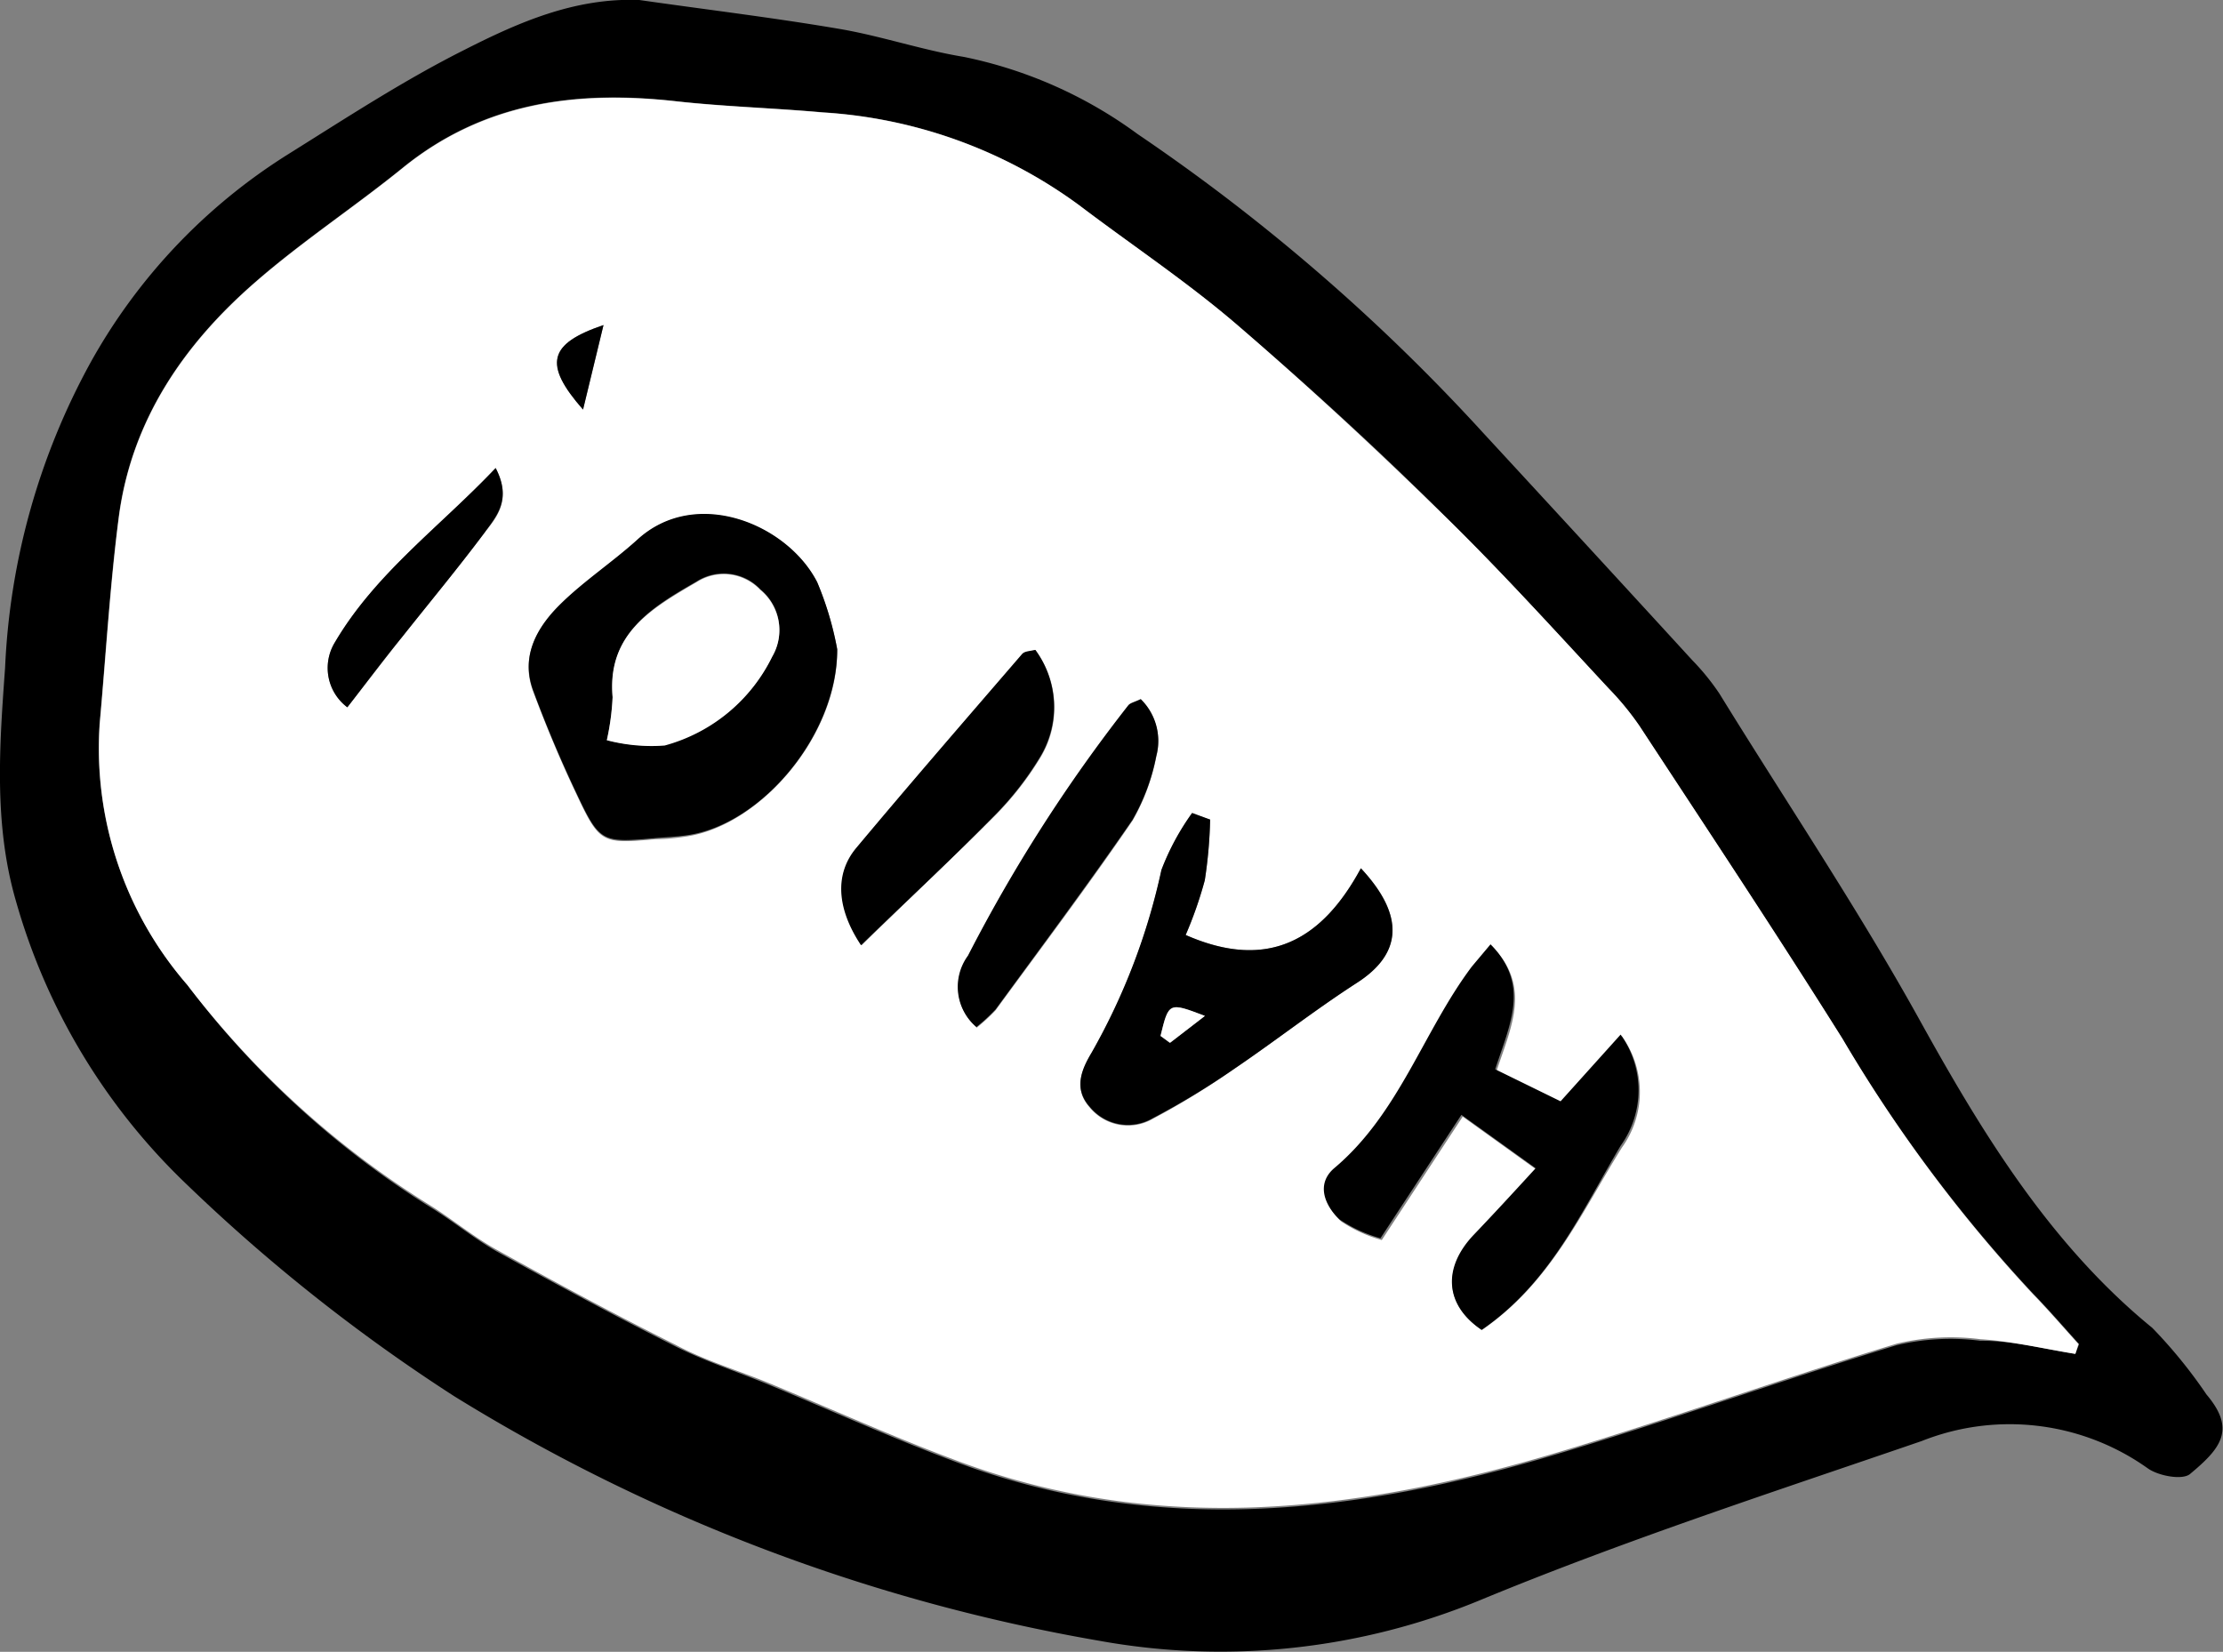 <svg xmlns="http://www.w3.org/2000/svg" viewBox="0 0 99.97 74.29"><rect x="0" y="0" width="99.97" height="74.29" fill="#808080" stroke="none"/><defs><style>.cls-1{fill:#fff;}</style></defs><title>Hallo</title><g id="Laag_2" data-name="Laag 2"><g id="Laag_1-2" data-name="Laag 1"><path d="M269.33-98.29c3,.43,6,.79,9,1.3,1.88.32,3.71.95,5.6,1.26a19.93,19.93,0,0,1,7.81,3.47,87.49,87.49,0,0,1,15.55,13.45q4.71,5.1,9.4,10.22a10.66,10.66,0,0,1,1.21,1.49c3,4.87,6.23,9.67,9,14.67s5.84,10.08,10.47,13.86a22,22,0,0,1,2.44,3c1.34,1.58.63,2.43-.74,3.57-.34.29-1.42.09-1.9-.25A10.71,10.71,0,0,0,327-33.48c-6.64,2.28-13.31,4.45-19.82,7.14A30.58,30.58,0,0,1,290-24.5a81.49,81.49,0,0,1-29-11A78.82,78.82,0,0,1,249-45a28.25,28.25,0,0,1-7.71-12.79c-1-3.46-.73-7-.48-10.49A31.34,31.34,0,0,1,244.66-82a25.87,25.87,0,0,1,8.81-9.31c2.64-1.65,5.25-3.36,8-4.74C263.91-97.29,266.44-98.4,269.33-98.29ZM333.91-37.4l.17-.44c-.68-.75-1.34-1.52-2.05-2.25a65.71,65.71,0,0,1-8.6-11.49c-3-4.74-6.06-9.39-9.13-14.07a12.8,12.8,0,0,0-1.37-1.67c-2.46-2.62-4.86-5.3-7.43-7.81-3-3-6.12-5.83-9.33-8.59-2.24-1.92-4.71-3.56-7.07-5.35a21.68,21.68,0,0,0-11.52-4.17c-2.23-.2-4.46-.26-6.68-.51-4.45-.49-8.59.06-12.21,3-2.17,1.76-4.52,3.3-6.63,5.14-3.21,2.79-5.56,6.2-6.14,10.54-.4,3.08-.58,6.19-.86,9.28A16.22,16.22,0,0,0,249-54a40.79,40.79,0,0,0,10.93,10c1,.61,1.95,1.4,3,2,2.65,1.46,5.31,2.9,8,4.25,1.35.68,2.8,1.15,4.21,1.73,2.8,1.16,5.56,2.41,8.4,3.47,9.05,3.41,18.08,2.35,27.05-.34,5.12-1.53,10.16-3.34,15.28-4.9a10.5,10.5,0,0,1,3.76-.2C331.07-38,332.48-37.63,333.91-37.4Z" transform="translate(-240.58 98.29)"/><path class="cls-1" d="M333.91-37.4c-1.43-.23-2.84-.57-4.27-.66a10.5,10.5,0,0,0-3.76.2c-5.12,1.56-10.16,3.37-15.28,4.9-9,2.69-18,3.75-27.05.34-2.84-1.06-5.6-2.31-8.4-3.47-1.41-.58-2.86-1-4.21-1.73-2.71-1.35-5.37-2.79-8-4.25-1.05-.58-2-1.37-3-2A40.79,40.79,0,0,1,249-54a16.22,16.22,0,0,1-3.93-11.78c.28-3.09.46-6.2.86-9.28.58-4.34,2.93-7.75,6.14-10.54,2.11-1.84,4.46-3.38,6.63-5.14,3.62-2.93,7.76-3.48,12.21-3,2.22.25,4.45.31,6.68.51a21.68,21.68,0,0,1,11.52,4.17c2.36,1.79,4.83,3.43,7.07,5.35,3.21,2.76,6.31,5.64,9.33,8.59,2.57,2.51,5,5.19,7.43,7.81a12.8,12.8,0,0,1,1.37,1.67c3.07,4.68,6.16,9.33,9.13,14.07A65.71,65.71,0,0,0,332-40.09c.71.73,1.37,1.5,2.05,2.25ZM278.23-69.09a14.52,14.52,0,0,0-.9-3c-1.34-2.62-5.48-4.33-8.11-1.89-1.11,1-2.38,1.87-3.46,2.93s-1.78,2.32-1.2,3.87,1.21,3.06,1.91,4.54c1.08,2.3,1.16,2.31,3.61,2.09.48,0,1-.06,1.43-.13C274.8-61.21,278.27-65.21,278.23-69.09Zm29,30.61c3.1-2.13,4.49-5.32,6.29-8.2a4.28,4.28,0,0,0,0-5l-2.7,3-2.94-1.44c.66-2,1.58-3.8-.21-5.62l-.84,1c-2.23,2.9-3.26,6.6-6.18,9.06-.85.72-.43,1.7.24,2.32a6.28,6.28,0,0,0,1.83.84l3.64-5.55,3.34,2.4c-1.08,1.14-1.93,2.06-2.79,3C305.42-41.24,305.58-39.58,307.21-38.48ZM295-61.43l-.81-.27a11.18,11.18,0,0,0-1.38,2.56,29,29,0,0,1-3.14,8.22c-.45.75-.82,1.61-.09,2.43a2.22,2.22,0,0,0,2.84.52,35,35,0,0,0,3.65-2.24c1.86-1.26,3.63-2.65,5.52-3.87,2-1.3,2.22-3,.19-5.16-1.7,3.15-4.11,4.66-7.88,3a18,18,0,0,0,.86-2.46A20.66,20.66,0,0,0,295-61.43Zm-7.86-7.63c-.3.1-.5.1-.58.2-2.49,2.89-5,5.77-7.44,8.7-1,1.18-.88,2.74.21,4.38,2-1.95,4-3.85,6-5.83a14.09,14.09,0,0,0,2.05-2.63A4.34,4.34,0,0,0,287.14-69.06Zm-2.65,17a8.21,8.21,0,0,0,.86-.79c2.07-2.83,4.18-5.63,6.16-8.53a9.3,9.3,0,0,0,1.07-2.88,2.62,2.62,0,0,0-.7-2.55c-.29.14-.47.17-.56.28a70.35,70.35,0,0,0-7.21,11.26A2.37,2.37,0,0,0,284.49-52.1ZM262.87-77.24c-2.51,2.65-5.4,4.73-7.23,7.84a2.21,2.21,0,0,0,.56,2.92c.84-1.08,1.65-2.13,2.47-3.17,1.23-1.55,2.5-3.08,3.69-4.67C262.9-75,263.62-75.8,262.87-77.24Zm4.85-6.43c-2.48.84-2.69,1.76-.92,3.8Z" transform="translate(-240.58 98.29)"/><path d="M278.23-69.09c0,3.88-3.43,7.88-6.72,8.36-.47.07-.95.09-1.43.13-2.45.22-2.53.21-3.61-2.09-.7-1.48-1.34-3-1.91-4.54s.15-2.83,1.2-3.87S268.11-73,269.22-74c2.63-2.44,6.77-.73,8.11,1.89A14.52,14.52,0,0,1,278.23-69.09ZM267.87-65a7.84,7.84,0,0,0,2.6.21,7.6,7.6,0,0,0,4.84-4,2.35,2.35,0,0,0-.54-3,2.26,2.26,0,0,0-2.86-.35c-2,1.15-4,2.33-3.78,5.18A11.24,11.24,0,0,1,267.87-65Z" transform="translate(-240.58 98.29)"/><path d="M307.21-38.48c-1.63-1.1-1.79-2.76-.36-4.27.86-.9,1.71-1.82,2.79-3l-3.34-2.4-3.64,5.55a6.28,6.28,0,0,1-1.83-.84c-.67-.62-1.09-1.6-.24-2.32,2.92-2.46,4-6.16,6.18-9.06l.84-1c1.79,1.82.87,3.59.21,5.62l2.94,1.44,2.7-3a4.28,4.28,0,0,1,0,5C311.7-43.8,310.31-40.61,307.21-38.48Z" transform="translate(-240.58 98.29)"/><path d="M295-61.43a20.66,20.66,0,0,1-.24,2.73,18,18,0,0,1-.86,2.46c3.77,1.66,6.18.15,7.88-3,2,2.15,1.85,3.86-.19,5.16-1.89,1.22-3.66,2.61-5.52,3.87A35,35,0,0,1,292.42-48a2.22,2.22,0,0,1-2.84-.52c-.73-.82-.36-1.68.09-2.43a29,29,0,0,0,3.14-8.22,11.18,11.18,0,0,1,1.38-2.56Zm-2.23,9.73.41.31,1.57-1.21C293.14-53.22,293.14-53.22,292.77-51.7Z" transform="translate(-240.58 98.29)"/><path d="M287.14-69.06a4.34,4.34,0,0,1,.21,4.82,14.09,14.09,0,0,1-2.05,2.63c-1.95,2-4,3.88-6,5.83-1.09-1.64-1.2-3.2-.21-4.38,2.45-2.93,4.95-5.81,7.44-8.7C286.64-69,286.84-69,287.14-69.06Z" transform="translate(-240.58 98.29)"/><path d="M284.49-52.1a2.37,2.37,0,0,1-.38-3.21,70.35,70.35,0,0,1,7.21-11.26c.09-.11.27-.14.56-.28a2.62,2.62,0,0,1,.7,2.55,9.3,9.3,0,0,1-1.07,2.88c-2,2.9-4.09,5.7-6.16,8.53A8.21,8.21,0,0,1,284.49-52.1Z" transform="translate(-240.58 98.29)"/><path d="M262.87-77.24c.75,1.44,0,2.2-.51,2.92-1.19,1.59-2.46,3.12-3.69,4.67-.82,1-1.63,2.09-2.47,3.17a2.21,2.21,0,0,1-.56-2.92C257.47-72.51,260.36-74.59,262.87-77.24Z" transform="translate(-240.58 98.29)"/><path d="M267.72-83.67l-.92,3.8C265-81.91,265.24-82.83,267.72-83.67Z" transform="translate(-240.58 98.29)"/><path class="cls-1" d="M267.87-65a11.24,11.24,0,0,0,.26-1.93c-.26-2.85,1.76-4,3.78-5.18a2.26,2.26,0,0,1,2.86.35,2.35,2.35,0,0,1,.54,3,7.6,7.6,0,0,1-4.84,4A7.84,7.84,0,0,1,267.87-65Z" transform="translate(-240.58 98.29)"/><path class="cls-1" d="M292.77-51.7c.37-1.52.37-1.52,2-.9l-1.57,1.21Z" transform="translate(-240.58 98.29)"/></g></g></svg>